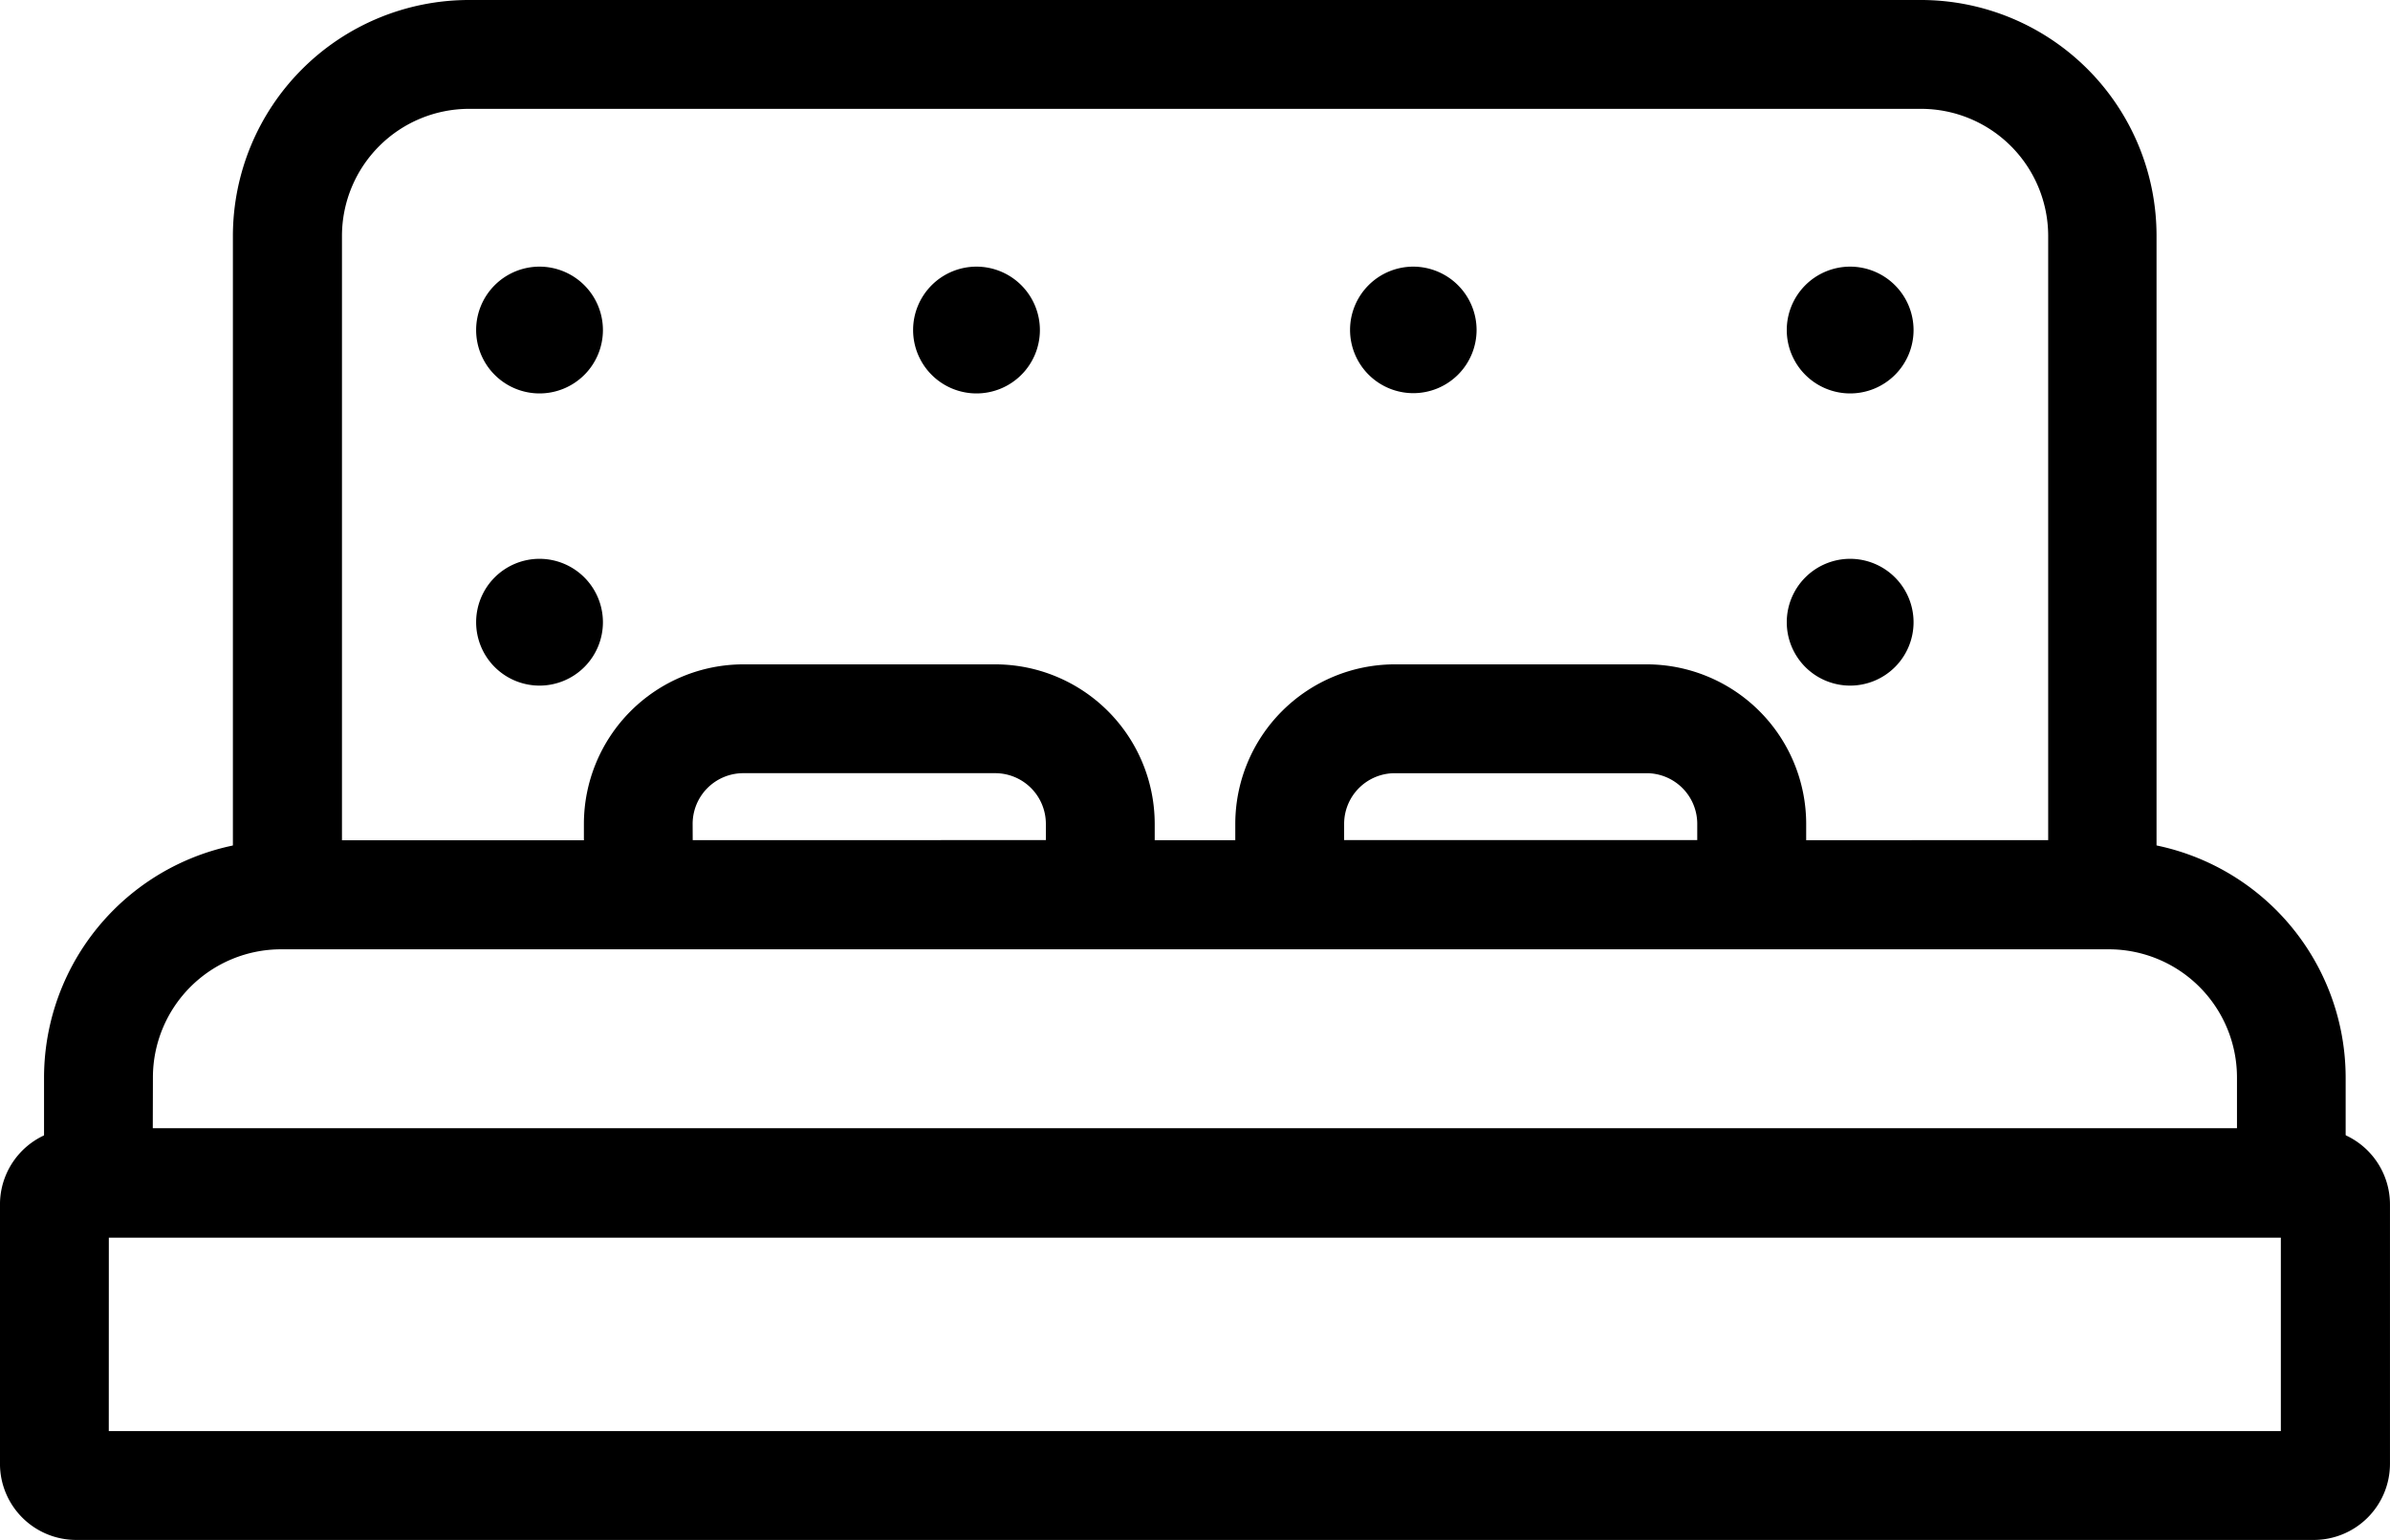 <svg id="Group_8837" data-name="Group 8837" xmlns="http://www.w3.org/2000/svg" width="109.783" height="70.741" viewBox="0 0 109.783 70.741">
  <path id="Path_9706" data-name="Path 9706" d="M234.176,125.23H167.462a10.849,10.849,0,0,0-10.836,10.836v32.758h88.361V136.066a10.828,10.828,0,0,0-10.811-10.836Zm-72.54,38.6V136.067a5.843,5.843,0,0,1,5.837-5.837h66.7a5.843,5.843,0,0,1,5.837,5.837v27.758Z" transform="translate(-145.928 -125.23)"/>
  <path id="Path_9707" data-name="Path 9707" d="M211.34,181.74a2.912,2.912,0,1,1-2.912-2.912A2.915,2.915,0,0,1,211.34,181.74Z" transform="translate(-183.645 -166.579)"/>
  <path id="Path_9708" data-name="Path 9708" d="M299.17,181.74a2.912,2.912,0,1,1-2.912-2.912A2.915,2.915,0,0,1,299.17,181.74Z" transform="translate(-251.403 -166.579)"/>
  <path id="Path_9709" data-name="Path 9709" d="M386.982,181.74a2.906,2.906,0,1,1-2.9-2.912A2.915,2.915,0,0,1,386.982,181.74Z" transform="translate(-319.156 -166.579)"/>
  <path id="Path_9710" data-name="Path 9710" d="M474.77,181.74a2.912,2.912,0,1,1-2.912-2.912A2.915,2.915,0,0,1,474.77,181.74Z" transform="translate(-386.872 -166.579)"/>
  <path id="Path_9711" data-name="Path 9711" d="M211.34,240.47a2.912,2.912,0,1,1-2.912-2.912A2.915,2.915,0,0,1,211.34,240.47Z" transform="translate(-183.645 -211.887)"/>
  <path id="Path_9712" data-name="Path 9712" d="M474.77,240.47a2.912,2.912,0,1,1-2.912-2.912A2.915,2.915,0,0,1,474.77,240.47Z" transform="translate(-386.872 -211.887)"/>
  <path id="Path_9713" data-name="Path 9713" d="M216.1,370.938H113.317a3.5,3.5,0,0,1-3.5-3.5V355.528a3.5,3.5,0,0,1,3.5-3.5H216.1a3.5,3.5,0,0,1,3.5,3.5v11.911A3.5,3.5,0,0,1,216.1,370.938Zm-101.285-5h99.772v-8.9H114.817Z" transform="translate(-109.818 -300.197)"/>
  <path id="Path_9714" data-name="Path 9714" d="M224.4,312.4H118.67v-7.349a10.9,10.9,0,0,1,10.886-10.886h83.951a10.9,10.9,0,0,1,10.886,10.886V312.4Zm-100.735-5h95.736v-2.35a5.889,5.889,0,0,0-5.887-5.887H129.558a5.889,5.889,0,0,0-5.887,5.887Z" transform="translate(-116.647 -255.554)"/>
  <path id="Path_9715" data-name="Path 9715" d="M253.4,271.85H227.18V266.1a7.334,7.334,0,0,1,7.324-7.324h11.573A7.334,7.334,0,0,1,253.4,266.1Zm-21.222-5H248.4v-.75a2.328,2.328,0,0,0-2.325-2.325H234.5a2.328,2.328,0,0,0-2.325,2.325Z" transform="translate(-200.359 -228.257)"/>
  <path id="Path_9716" data-name="Path 9716" d="M384.32,271.85H358.1V266.1a7.334,7.334,0,0,1,7.324-7.324H377a7.334,7.334,0,0,1,7.324,7.324Zm-21.222-5h16.222v-.75A2.328,2.328,0,0,0,377,263.776H365.423A2.328,2.328,0,0,0,363.1,266.1Z" transform="translate(-301.358 -228.257)"/>
</svg>
